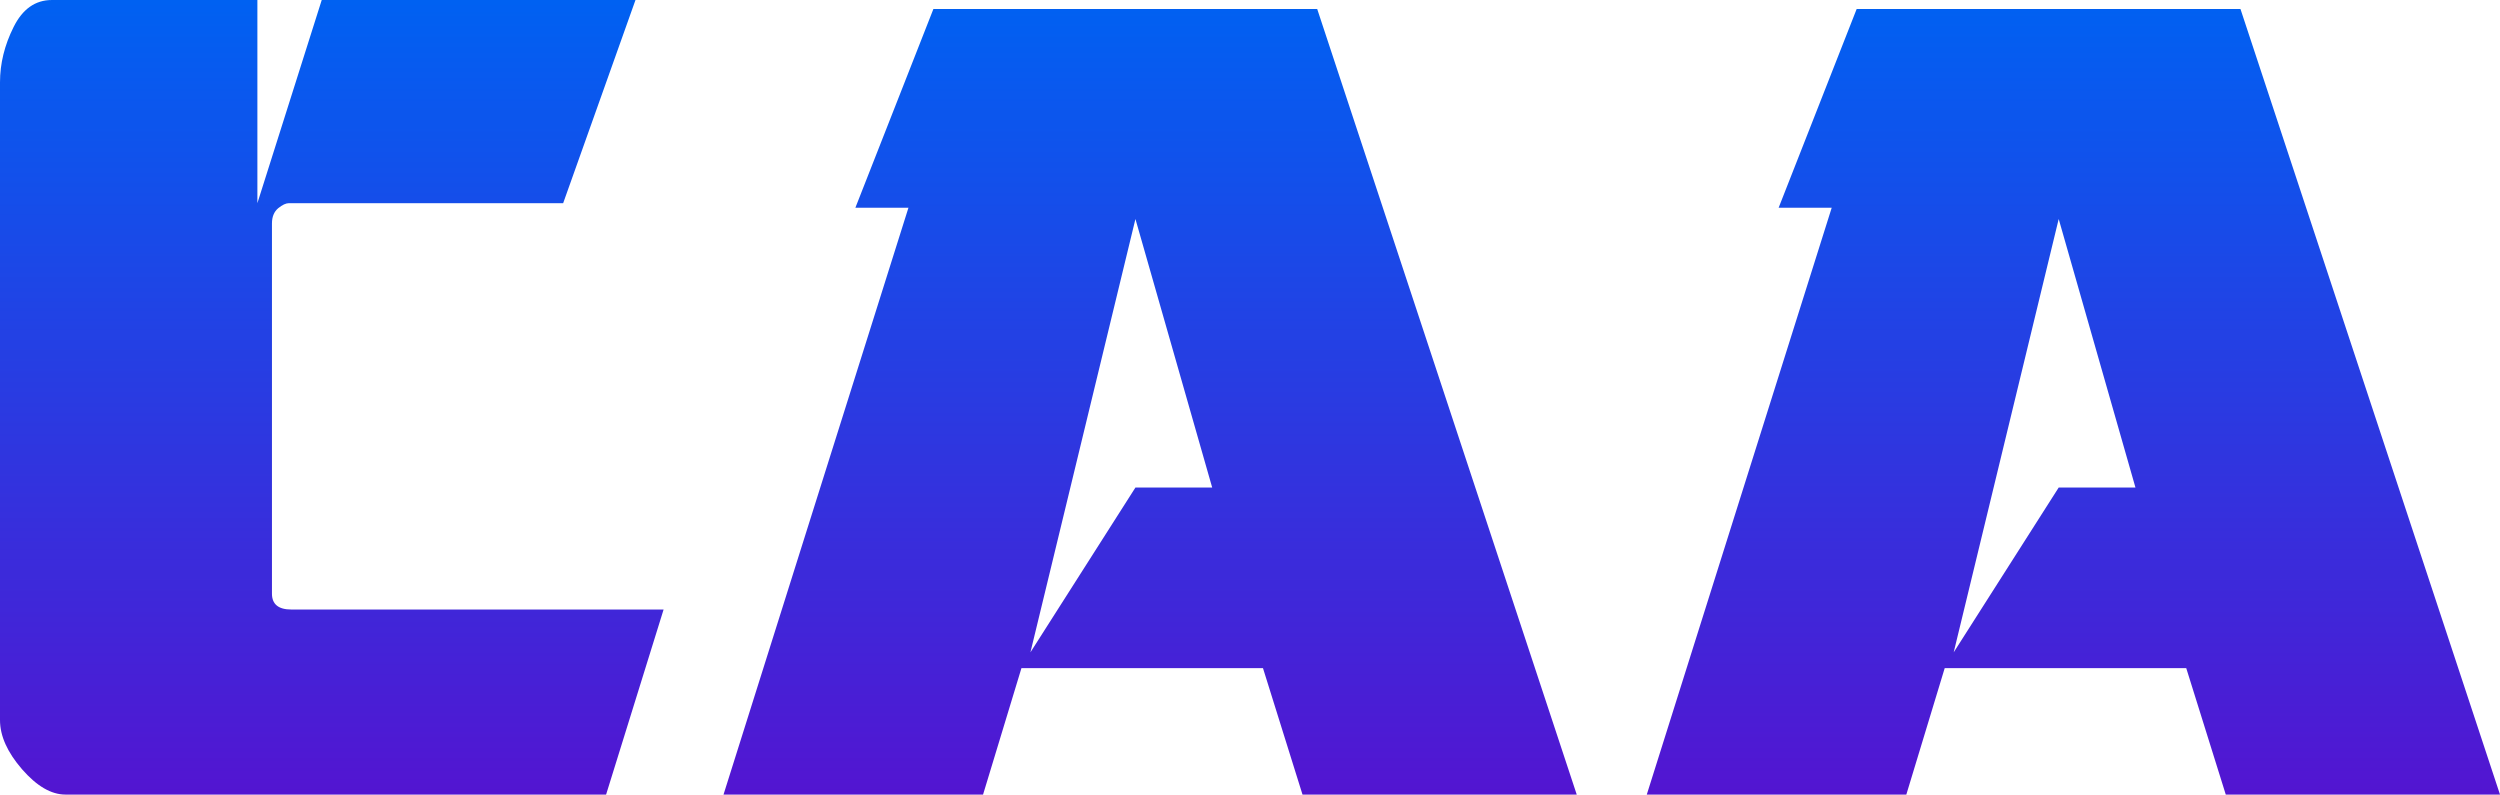 <?xml version="1.0" encoding="UTF-8"?>
<!DOCTYPE svg PUBLIC "-//W3C//DTD SVG 1.1//EN" "http://www.w3.org/Graphics/SVG/1.1/DTD/svg11.dtd">
<!-- Creator: CorelDRAW X7 -->
<svg xmlns="http://www.w3.org/2000/svg" xml:space="preserve" width="197.372mm" height="62.731mm" version="1.1" style="shape-rendering:geometricPrecision; text-rendering:geometricPrecision; image-rendering:optimizeQuality; fill-rule:evenodd; clip-rule:evenodd"
viewBox="0 0 19737 6273"
 xmlns:xlink="http://www.w3.org/1999/xlink">
 <defs>
  <style type="text/css">
   <![CDATA[
    .fil0 {fill:url(#id0);fill-rule:nonzero}
   ]]>
  </style>
  <linearGradient id="id0" gradientUnits="userSpaceOnUse" x1="9868.58" y1="0" x2="9868.58" y2="6273.12">
   <stop offset="0" style="stop-opacity:1; stop-color:#0061F2"/>
   <stop offset="1" style="stop-opacity:1; stop-color:#5315D1"/>
  </linearGradient>
 </defs>
 <g id="Layer_x0020_1">
  <path class="fil0" d="M5239 4812l-454 1461 -4268 0c-113,0 -227,-67 -343,-200 -116,-134 -174,-263 -174,-388l0 -5035c0,-148 36,-294 107,-436 71,-143 172,-214 303,-214l1622 0 0 1604 508 -1604 2477 0 -571 1604 -2165 0c-24,0 -52,13 -85,40 -32,27 -49,67 -49,120l0 2923c0,83 51,125 152,125l2940 0zm7209 1461l-2165 0 -312 -998 -1907 0 -303 998 -2049 0 1460 -4633 -419 0 616 -1569 3030 0 2049 6202zm-2878 -2424l-606 -2120 -829 3421 829 -1301 606 0zm10167 2424l-2165 0 -312 -998 -1907 0 -303 998 -2049 0 1460 -4633 -419 0 616 -1569 3030 0 2049 6202zm-2878 -2424l-606 -2120 -829 3421 829 -1301 606 0z"/>
 </g>
</svg>
